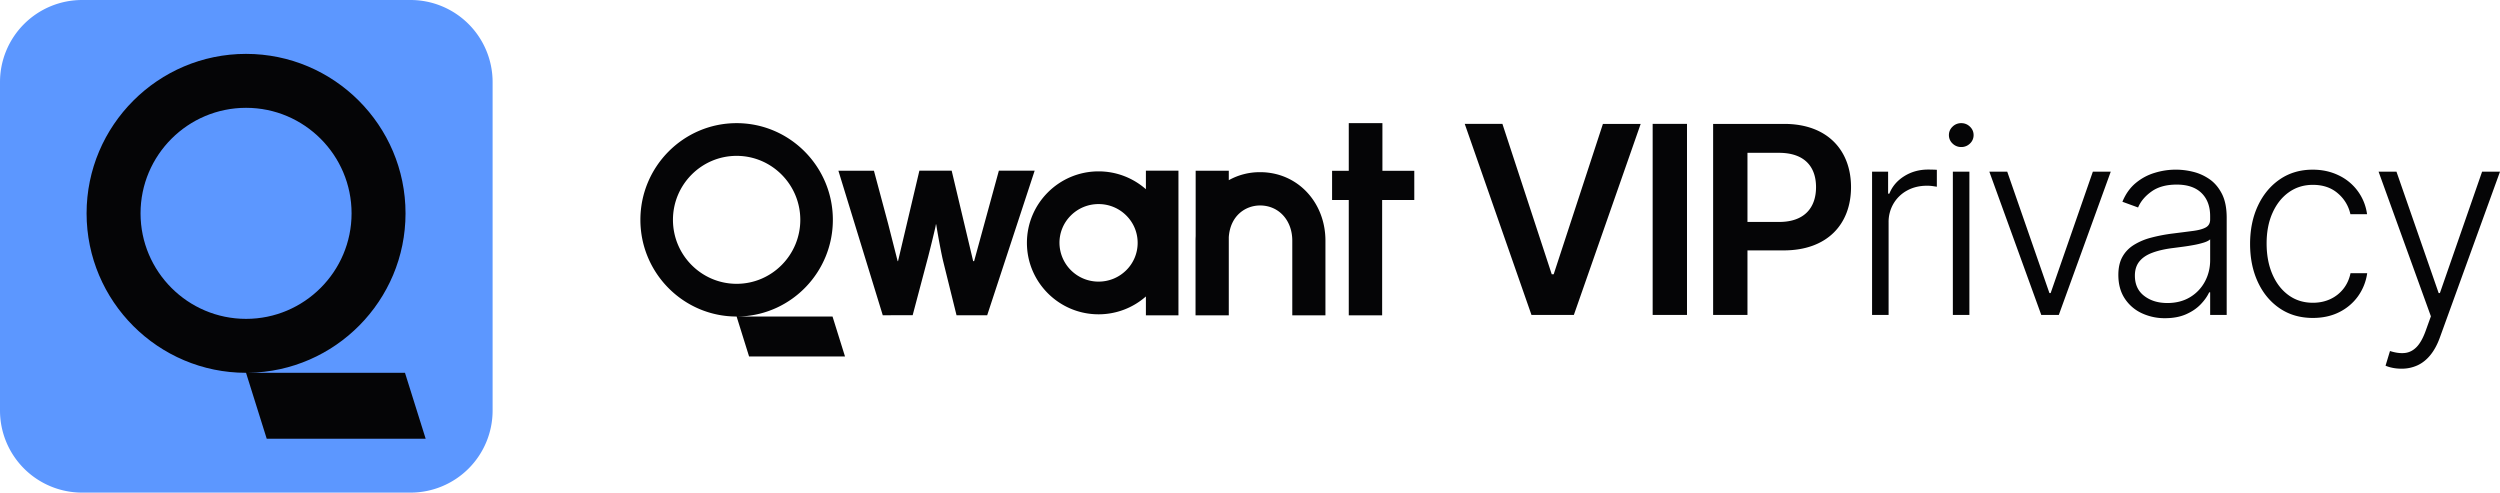 <svg width="203" height="40" viewBox="0 0 203 40" xmlns="http://www.w3.org/2000/svg">
    <g fill="none" fill-rule="evenodd">
        <g fill="#050506">
            <g fill-rule="nonzero">
                <path d="M121.996 10.06h-3.059l5.419 15.514h3.441l5.426-15.513h-3.066l-3.998 12.21h-.158zM136.984 10.06h-2.788v15.514h2.788zM139.106 25.574h2.788v-5.242h2.946c3.554 0 5.463-2.15 5.463-5.135 0-2.962-1.886-5.136-5.426-5.136h-5.771v15.513zm2.788-7.552v-5.613h2.555c2.089 0 3.013 1.136 3.013 2.788 0 1.65-.924 2.825-2.998 2.825h-2.57zM152.012 25.574V13.94h1.302v1.788h.1c.231-.586.633-1.06 1.207-1.42.573-.36 1.223-.54 1.95-.54.107 0 .229.002.366.005.137.004.248.009.335.015v1.374l-.313-.048a3.363 3.363 0 0 0-.488-.033c-.602 0-1.136.128-1.605.384a2.872 2.872 0 0 0-1.107 1.058 2.93 2.93 0 0 0-.405 1.538v7.514h-1.342zM158.572 25.574V13.94h1.343v11.635h-1.343zm.682-13.635a.983.983 0 0 1-.707-.285.917.917 0 0 1-.295-.684c0-.267.098-.495.295-.685a.981.981 0 0 1 .706-.285c.274 0 .51.095.707.285.197.19.296.418.296.685a.918.918 0 0 1-.295.684.982.982 0 0 1-.707.285zM171.393 13.939l-4.218 11.635h-1.423l-4.218-11.635h1.453l3.426 9.858h.1l3.427-9.858zM175.807 25.837a4.38 4.38 0 0 1-1.91-.412 3.309 3.309 0 0 1-1.375-1.197c-.341-.523-.512-1.159-.512-1.906 0-.576.108-1.06.323-1.453.215-.393.521-.716.917-.968a5.05 5.05 0 0 1 1.406-.599 13.25 13.25 0 0 1 1.793-.343c.644-.081 1.191-.15 1.64-.21.45-.059.791-.154 1.025-.285.234-.132.35-.344.35-.637v-.272c0-.796-.233-1.423-.7-1.88-.468-.457-1.14-.686-2.015-.686-.835 0-1.514.185-2.036.555-.523.37-.89.804-1.1 1.304l-1.273-.465c.261-.633.622-1.14 1.083-1.522.46-.382.977-.659 1.548-.829a5.783 5.783 0 0 1 3.117-.08c.477.118.92.319 1.332.604.41.286.744.682 1.002 1.188.257.507.385 1.15.385 1.932v7.898h-1.342v-1.838h-.08c-.16.343-.398.676-.713.999-.315.322-.71.586-1.188.793-.476.206-1.035.309-1.677.309zm.18-1.232c.712 0 1.328-.16 1.85-.476a3.26 3.26 0 0 0 1.204-1.27c.283-.53.424-1.113.424-1.749v-1.677c-.097.096-.263.182-.498.258a6.562 6.562 0 0 1-.804.198c-.301.057-.603.105-.905.145-.303.04-.572.076-.81.106-.65.081-1.208.207-1.67.38-.463.17-.816.407-1.06.709-.244.301-.365.686-.365 1.154 0 .707.25 1.254.75 1.64.5.388 1.128.582 1.885.582zM187.807 25.817c-1.032 0-1.93-.26-2.694-.78-.764-.519-1.356-1.231-1.776-2.137-.42-.905-.63-1.936-.63-3.093 0-1.166.213-2.204.641-3.112.428-.908 1.022-1.621 1.785-2.14.762-.518 1.647-.778 2.654-.778.771 0 1.47.152 2.098.454a4.083 4.083 0 0 1 2.32 3.163h-1.352a3.05 3.05 0 0 0-1.01-1.686c-.533-.466-1.211-.698-2.036-.698-.737 0-1.387.2-1.953.602-.565.401-1.007.96-1.326 1.674-.32.714-.479 1.541-.479 2.48 0 .943.156 1.777.468 2.5.311.724.749 1.292 1.313 1.702.565.411 1.224.616 1.977.616.513 0 .98-.097 1.403-.291a2.896 2.896 0 0 0 1.066-.832c.288-.36.483-.787.587-1.28h1.353a4.219 4.219 0 0 1-.744 1.873 4.122 4.122 0 0 1-1.526 1.292c-.624.314-1.338.47-2.14.47zM194.999 29.937c-.265 0-.513-.024-.744-.074a2.722 2.722 0 0 1-.549-.168l.361-1.192c.453.145.857.198 1.214.158.356-.04.673-.202.95-.486.276-.285.52-.72.732-1.308l.426-1.182-4.249-11.746h1.453l3.427 9.858h.1l3.427-9.858H203l-4.885 13.473c-.203.563-.456 1.031-.759 1.407-.302.375-.65.656-1.043.84a3.047 3.047 0 0 1-1.314.278z"/>
            </g>
            <path d="M59.814 10c4.308 0 7.814 3.522 7.814 7.85 0 4.212-3.317 7.658-7.463 7.843l-.244.008h7.68l1.014 3.246h-7.789l-1.013-3.245C55.505 25.702 52 22.18 52 17.85 52 13.52 55.505 10 59.814 10zm35.876 3.86v11.744h-2.643v-1.532a5.801 5.801 0 0 1-3.844 1.45c-3.207 0-5.817-2.603-5.817-5.803 0-3.2 2.61-5.804 5.817-5.804 1.472 0 2.818.548 3.844 1.45v-1.504h2.643zm-24.728 0 1.156 4.316.743 2.92.015.058.013.052h.031l1.733-7.345h2.623l1.706 7.18.028.124.01.04h.078l2.009-7.344h2.906L80.16 25.597H77.67l-1.07-4.325c-.159-.634-.42-2.066-.549-2.855l-.032-.199h-.025a2.43 2.43 0 0 1-.043.24 98.677 98.677 0 0 1-.535 2.192l-.04.16-1.268 4.787H71.68l-3.603-11.736h2.884zm-11.148-1.204c-2.851 0-5.17 2.33-5.17 5.195s2.319 5.195 5.17 5.195c2.85 0 5.17-2.33 5.17-5.195s-2.32-5.195-5.17-5.195zm29.39 3.915c-.85 0-1.65.329-2.25.926a3.115 3.115 0 0 0-.925 2.222 3.166 3.166 0 0 0 3.174 3.148c.85 0 1.65-.33 2.25-.926a3.115 3.115 0 0 0 .924-2.222c0-.839-.328-1.628-.925-2.222a3.166 3.166 0 0 0-2.249-.926zm13.114-2.59a5.15 5.15 0 0 0-2.54.65v-.768h-2.69v5.318c-.007.119-.01.24-.01.361v6.062h2.7v-6.35c.124-1.763 1.374-2.57 2.54-2.57 1.516 0 2.616 1.203 2.616 2.858v6.062h2.692v-6.062c0-1.483-.519-2.865-1.46-3.892-.987-1.077-2.353-1.67-3.848-1.67M109.52 10v3.869h-1.355v2.371h1.355v9.364h2.71V16.24h2.61V13.87h-2.588V10h-2.732z"/>
        </g>
        <path d="M6.667 0h26.666A6.667 6.667 0 0 1 40 6.667v26.666A6.667 6.667 0 0 1 33.333 40H6.667A6.667 6.667 0 0 1 0 33.333V6.667A6.667 6.667 0 0 1 6.667 0z" fill="#5C97FF"/>
        <path d="M20.157 30.27c7.058-.095 12.772-5.866 12.772-12.946 0-7.14-5.81-12.949-12.95-12.949-7.139 0-12.948 5.809-12.948 12.949 0 7.139 5.808 12.947 12.947 12.948l1.68 5.353h12.906l-1.68-5.355H20.158zm-8.745-12.946c0-4.725 3.843-8.569 8.568-8.569s8.568 3.844 8.568 8.569c0 4.724-3.843 8.568-8.568 8.568s-8.568-3.844-8.568-8.568z" fill="#050506"/>
    </g>
</svg>
